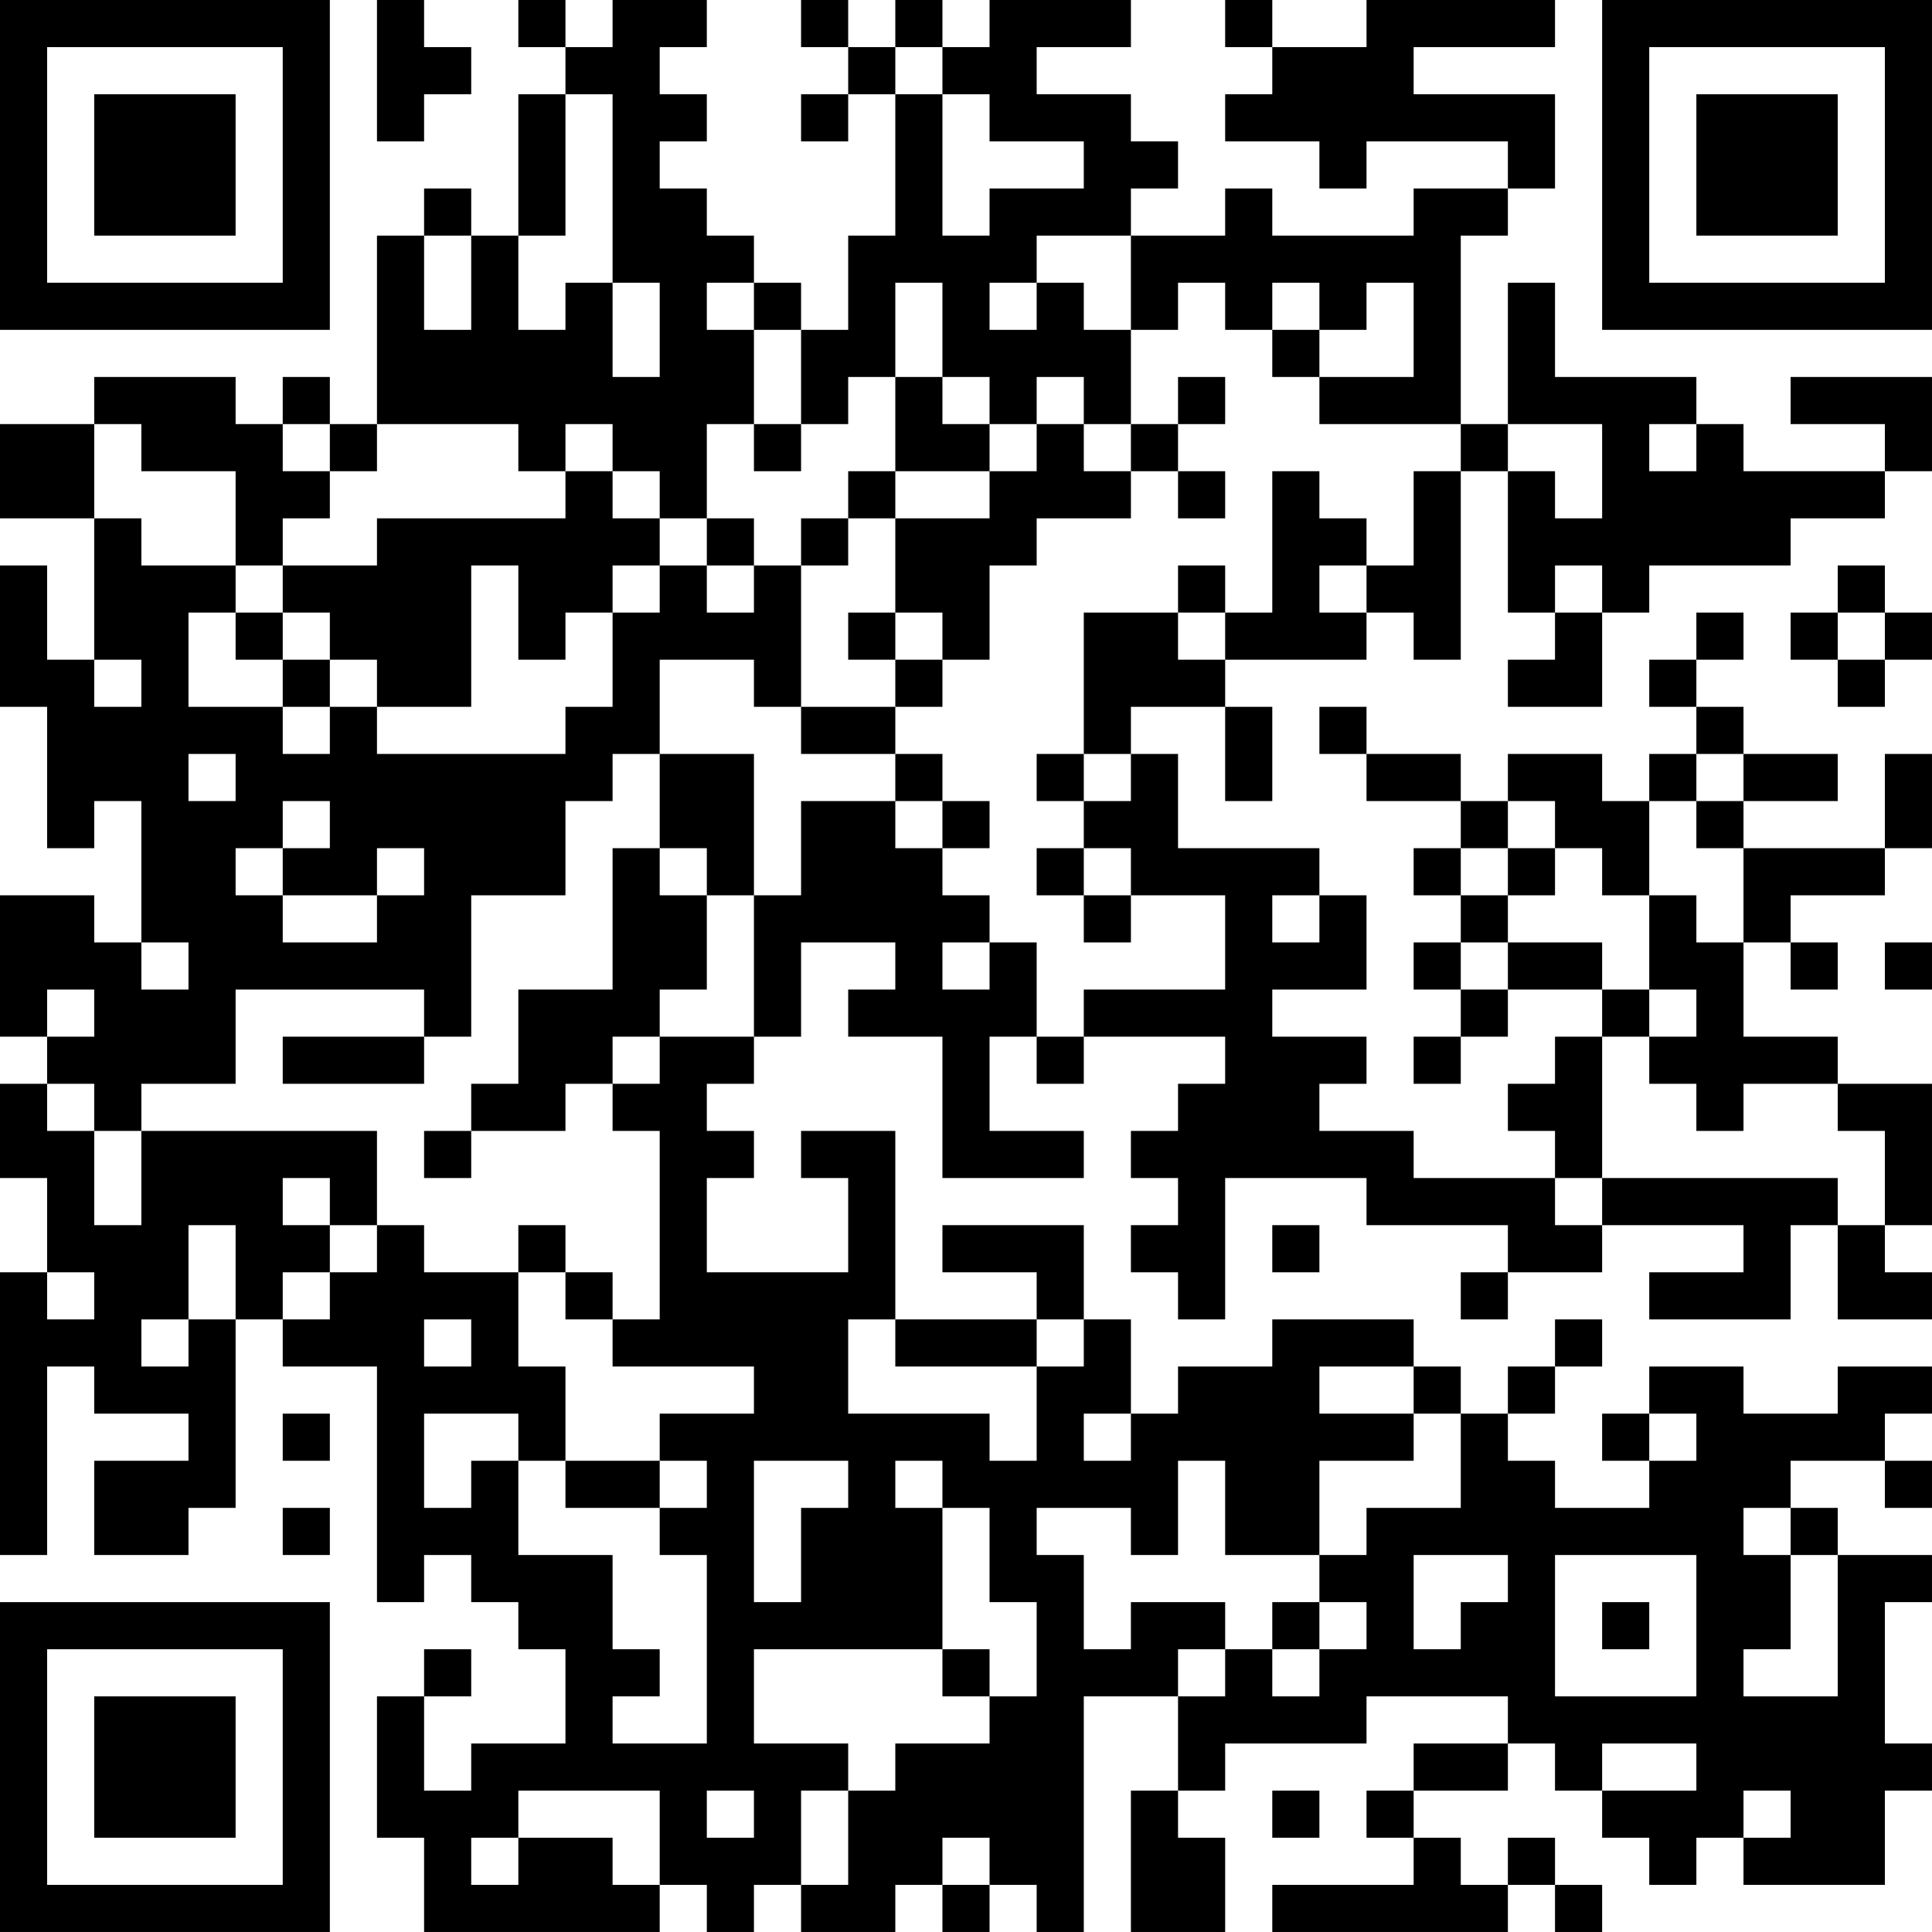 <?xml version="1.0" encoding="UTF-8"?>
<svg xmlns="http://www.w3.org/2000/svg" version="1.1" width="200" height="200" viewBox="0 0 200 200"><rect x="0" y="0" width="200" height="200" fill="#ffffff"/><g transform="scale(4.878)"><g transform="translate(0,0)"><path fill-rule="evenodd" d="M8 0L8 3L9 3L9 2L10 2L10 1L9 1L9 0ZM11 0L11 1L12 1L12 2L11 2L11 5L10 5L10 4L9 4L9 5L8 5L8 9L7 9L7 8L6 8L6 9L5 9L5 8L2 8L2 9L0 9L0 11L2 11L2 14L1 14L1 12L0 12L0 15L1 15L1 18L2 18L2 17L3 17L3 20L2 20L2 19L0 19L0 22L1 22L1 23L0 23L0 25L1 25L1 27L0 27L0 33L1 33L1 29L2 29L2 30L4 30L4 31L2 31L2 33L4 33L4 32L5 32L5 28L6 28L6 29L8 29L8 34L9 34L9 33L10 33L10 34L11 34L11 35L12 35L12 37L10 37L10 38L9 38L9 36L10 36L10 35L9 35L9 36L8 36L8 39L9 39L9 41L14 41L14 40L15 40L15 41L16 41L16 40L17 40L17 41L19 41L19 40L20 40L20 41L21 41L21 40L22 40L22 41L23 41L23 36L25 36L25 38L24 38L24 41L26 41L26 39L25 39L25 38L26 38L26 37L29 37L29 36L32 36L32 37L30 37L30 38L29 38L29 39L30 39L30 40L27 40L27 41L32 41L32 40L33 40L33 41L34 41L34 40L33 40L33 39L32 39L32 40L31 40L31 39L30 39L30 38L32 38L32 37L33 37L33 38L34 38L34 39L35 39L35 40L36 40L36 39L37 39L37 40L40 40L40 38L41 38L41 37L40 37L40 34L41 34L41 33L39 33L39 32L38 32L38 31L40 31L40 32L41 32L41 31L40 31L40 30L41 30L41 29L39 29L39 30L37 30L37 29L35 29L35 30L34 30L34 31L35 31L35 32L33 32L33 31L32 31L32 30L33 30L33 29L34 29L34 28L33 28L33 29L32 29L32 30L31 30L31 29L30 29L30 28L27 28L27 29L25 29L25 30L24 30L24 28L23 28L23 26L20 26L20 27L22 27L22 28L19 28L19 24L17 24L17 25L18 25L18 27L15 27L15 25L16 25L16 24L15 24L15 23L16 23L16 22L17 22L17 20L19 20L19 21L18 21L18 22L20 22L20 25L23 25L23 24L21 24L21 22L22 22L22 23L23 23L23 22L26 22L26 23L25 23L25 24L24 24L24 25L25 25L25 26L24 26L24 27L25 27L25 28L26 28L26 25L29 25L29 26L32 26L32 27L31 27L31 28L32 28L32 27L34 27L34 26L37 26L37 27L35 27L35 28L38 28L38 26L39 26L39 28L41 28L41 27L40 27L40 26L41 26L41 23L39 23L39 22L37 22L37 20L38 20L38 21L39 21L39 20L38 20L38 19L40 19L40 18L41 18L41 16L40 16L40 18L37 18L37 17L39 17L39 16L37 16L37 15L36 15L36 14L37 14L37 13L36 13L36 14L35 14L35 15L36 15L36 16L35 16L35 17L34 17L34 16L32 16L32 17L31 17L31 16L29 16L29 15L28 15L28 16L29 16L29 17L31 17L31 18L30 18L30 19L31 19L31 20L30 20L30 21L31 21L31 22L30 22L30 23L31 23L31 22L32 22L32 21L34 21L34 22L33 22L33 23L32 23L32 24L33 24L33 25L30 25L30 24L28 24L28 23L29 23L29 22L27 22L27 21L29 21L29 19L28 19L28 18L25 18L25 16L24 16L24 15L26 15L26 17L27 17L27 15L26 15L26 14L29 14L29 13L30 13L30 14L31 14L31 10L32 10L32 13L33 13L33 14L32 14L32 15L34 15L34 13L35 13L35 12L38 12L38 11L40 11L40 10L41 10L41 8L38 8L38 9L40 9L40 10L37 10L37 9L36 9L36 8L33 8L33 6L32 6L32 9L31 9L31 5L32 5L32 4L33 4L33 2L30 2L30 1L33 1L33 0L29 0L29 1L27 1L27 0L26 0L26 1L27 1L27 2L26 2L26 3L28 3L28 4L29 4L29 3L32 3L32 4L30 4L30 5L27 5L27 4L26 4L26 5L24 5L24 4L25 4L25 3L24 3L24 2L22 2L22 1L24 1L24 0L21 0L21 1L20 1L20 0L19 0L19 1L18 1L18 0L17 0L17 1L18 1L18 2L17 2L17 3L18 3L18 2L19 2L19 5L18 5L18 7L17 7L17 6L16 6L16 5L15 5L15 4L14 4L14 3L15 3L15 2L14 2L14 1L15 1L15 0L13 0L13 1L12 1L12 0ZM19 1L19 2L20 2L20 5L21 5L21 4L23 4L23 3L21 3L21 2L20 2L20 1ZM12 2L12 5L11 5L11 7L12 7L12 6L13 6L13 8L14 8L14 6L13 6L13 2ZM9 5L9 7L10 7L10 5ZM22 5L22 6L21 6L21 7L22 7L22 6L23 6L23 7L24 7L24 9L23 9L23 8L22 8L22 9L21 9L21 8L20 8L20 6L19 6L19 8L18 8L18 9L17 9L17 7L16 7L16 6L15 6L15 7L16 7L16 9L15 9L15 11L14 11L14 10L13 10L13 9L12 9L12 10L11 10L11 9L8 9L8 10L7 10L7 9L6 9L6 10L7 10L7 11L6 11L6 12L5 12L5 10L3 10L3 9L2 9L2 11L3 11L3 12L5 12L5 13L4 13L4 15L6 15L6 16L7 16L7 15L8 15L8 16L12 16L12 15L13 15L13 13L14 13L14 12L15 12L15 13L16 13L16 12L17 12L17 15L16 15L16 14L14 14L14 16L13 16L13 17L12 17L12 19L10 19L10 22L9 22L9 21L5 21L5 23L3 23L3 24L2 24L2 23L1 23L1 24L2 24L2 26L3 26L3 24L8 24L8 26L7 26L7 25L6 25L6 26L7 26L7 27L6 27L6 28L7 28L7 27L8 27L8 26L9 26L9 27L11 27L11 29L12 29L12 31L11 31L11 30L9 30L9 32L10 32L10 31L11 31L11 33L13 33L13 35L14 35L14 36L13 36L13 37L15 37L15 33L14 33L14 32L15 32L15 31L14 31L14 30L16 30L16 29L13 29L13 28L14 28L14 24L13 24L13 23L14 23L14 22L16 22L16 19L17 19L17 17L19 17L19 18L20 18L20 19L21 19L21 20L20 20L20 21L21 21L21 20L22 20L22 22L23 22L23 21L26 21L26 19L24 19L24 18L23 18L23 17L24 17L24 16L23 16L23 13L25 13L25 14L26 14L26 13L27 13L27 10L28 10L28 11L29 11L29 12L28 12L28 13L29 13L29 12L30 12L30 10L31 10L31 9L28 9L28 8L30 8L30 6L29 6L29 7L28 7L28 6L27 6L27 7L26 7L26 6L25 6L25 7L24 7L24 5ZM27 7L27 8L28 8L28 7ZM19 8L19 10L18 10L18 11L17 11L17 12L18 12L18 11L19 11L19 13L18 13L18 14L19 14L19 15L17 15L17 16L19 16L19 17L20 17L20 18L21 18L21 17L20 17L20 16L19 16L19 15L20 15L20 14L21 14L21 12L22 12L22 11L24 11L24 10L25 10L25 11L26 11L26 10L25 10L25 9L26 9L26 8L25 8L25 9L24 9L24 10L23 10L23 9L22 9L22 10L21 10L21 9L20 9L20 8ZM16 9L16 10L17 10L17 9ZM32 9L32 10L33 10L33 11L34 11L34 9ZM35 9L35 10L36 10L36 9ZM12 10L12 11L8 11L8 12L6 12L6 13L5 13L5 14L6 14L6 15L7 15L7 14L8 14L8 15L10 15L10 12L11 12L11 14L12 14L12 13L13 13L13 12L14 12L14 11L13 11L13 10ZM19 10L19 11L21 11L21 10ZM15 11L15 12L16 12L16 11ZM25 12L25 13L26 13L26 12ZM33 12L33 13L34 13L34 12ZM39 12L39 13L38 13L38 14L39 14L39 15L40 15L40 14L41 14L41 13L40 13L40 12ZM6 13L6 14L7 14L7 13ZM19 13L19 14L20 14L20 13ZM39 13L39 14L40 14L40 13ZM2 14L2 15L3 15L3 14ZM4 16L4 17L5 17L5 16ZM14 16L14 18L13 18L13 21L11 21L11 23L10 23L10 24L9 24L9 25L10 25L10 24L12 24L12 23L13 23L13 22L14 22L14 21L15 21L15 19L16 19L16 16ZM22 16L22 17L23 17L23 16ZM36 16L36 17L35 17L35 19L34 19L34 18L33 18L33 17L32 17L32 18L31 18L31 19L32 19L32 20L31 20L31 21L32 21L32 20L34 20L34 21L35 21L35 22L34 22L34 25L33 25L33 26L34 26L34 25L39 25L39 26L40 26L40 24L39 24L39 23L37 23L37 24L36 24L36 23L35 23L35 22L36 22L36 21L35 21L35 19L36 19L36 20L37 20L37 18L36 18L36 17L37 17L37 16ZM6 17L6 18L5 18L5 19L6 19L6 20L8 20L8 19L9 19L9 18L8 18L8 19L6 19L6 18L7 18L7 17ZM14 18L14 19L15 19L15 18ZM22 18L22 19L23 19L23 20L24 20L24 19L23 19L23 18ZM32 18L32 19L33 19L33 18ZM27 19L27 20L28 20L28 19ZM3 20L3 21L4 21L4 20ZM40 20L40 21L41 21L41 20ZM1 21L1 22L2 22L2 21ZM6 22L6 23L9 23L9 22ZM4 26L4 28L3 28L3 29L4 29L4 28L5 28L5 26ZM11 26L11 27L12 27L12 28L13 28L13 27L12 27L12 26ZM27 26L27 27L28 27L28 26ZM1 27L1 28L2 28L2 27ZM9 28L9 29L10 29L10 28ZM18 28L18 30L21 30L21 31L22 31L22 29L23 29L23 28L22 28L22 29L19 29L19 28ZM28 29L28 30L30 30L30 31L28 31L28 33L26 33L26 31L25 31L25 33L24 33L24 32L22 32L22 33L23 33L23 35L24 35L24 34L26 34L26 35L25 35L25 36L26 36L26 35L27 35L27 36L28 36L28 35L29 35L29 34L28 34L28 33L29 33L29 32L31 32L31 30L30 30L30 29ZM6 30L6 31L7 31L7 30ZM23 30L23 31L24 31L24 30ZM35 30L35 31L36 31L36 30ZM12 31L12 32L14 32L14 31ZM16 31L16 34L17 34L17 32L18 32L18 31ZM19 31L19 32L20 32L20 35L16 35L16 37L18 37L18 38L17 38L17 40L18 40L18 38L19 38L19 37L21 37L21 36L22 36L22 34L21 34L21 32L20 32L20 31ZM6 32L6 33L7 33L7 32ZM37 32L37 33L38 33L38 35L37 35L37 36L39 36L39 33L38 33L38 32ZM30 33L30 35L31 35L31 34L32 34L32 33ZM33 33L33 36L36 36L36 33ZM27 34L27 35L28 35L28 34ZM34 34L34 35L35 35L35 34ZM20 35L20 36L21 36L21 35ZM34 37L34 38L36 38L36 37ZM11 38L11 39L10 39L10 40L11 40L11 39L13 39L13 40L14 40L14 38ZM15 38L15 39L16 39L16 38ZM27 38L27 39L28 39L28 38ZM37 38L37 39L38 39L38 38ZM20 39L20 40L21 40L21 39ZM0 0L0 7L7 7L7 0ZM1 1L1 6L6 6L6 1ZM2 2L2 5L5 5L5 2ZM34 0L34 7L41 7L41 0ZM35 1L35 6L40 6L40 1ZM36 2L36 5L39 5L39 2ZM0 34L0 41L7 41L7 34ZM1 35L1 40L6 40L6 35ZM2 36L2 39L5 39L5 36Z" fill="#000000"/></g></g></svg>
